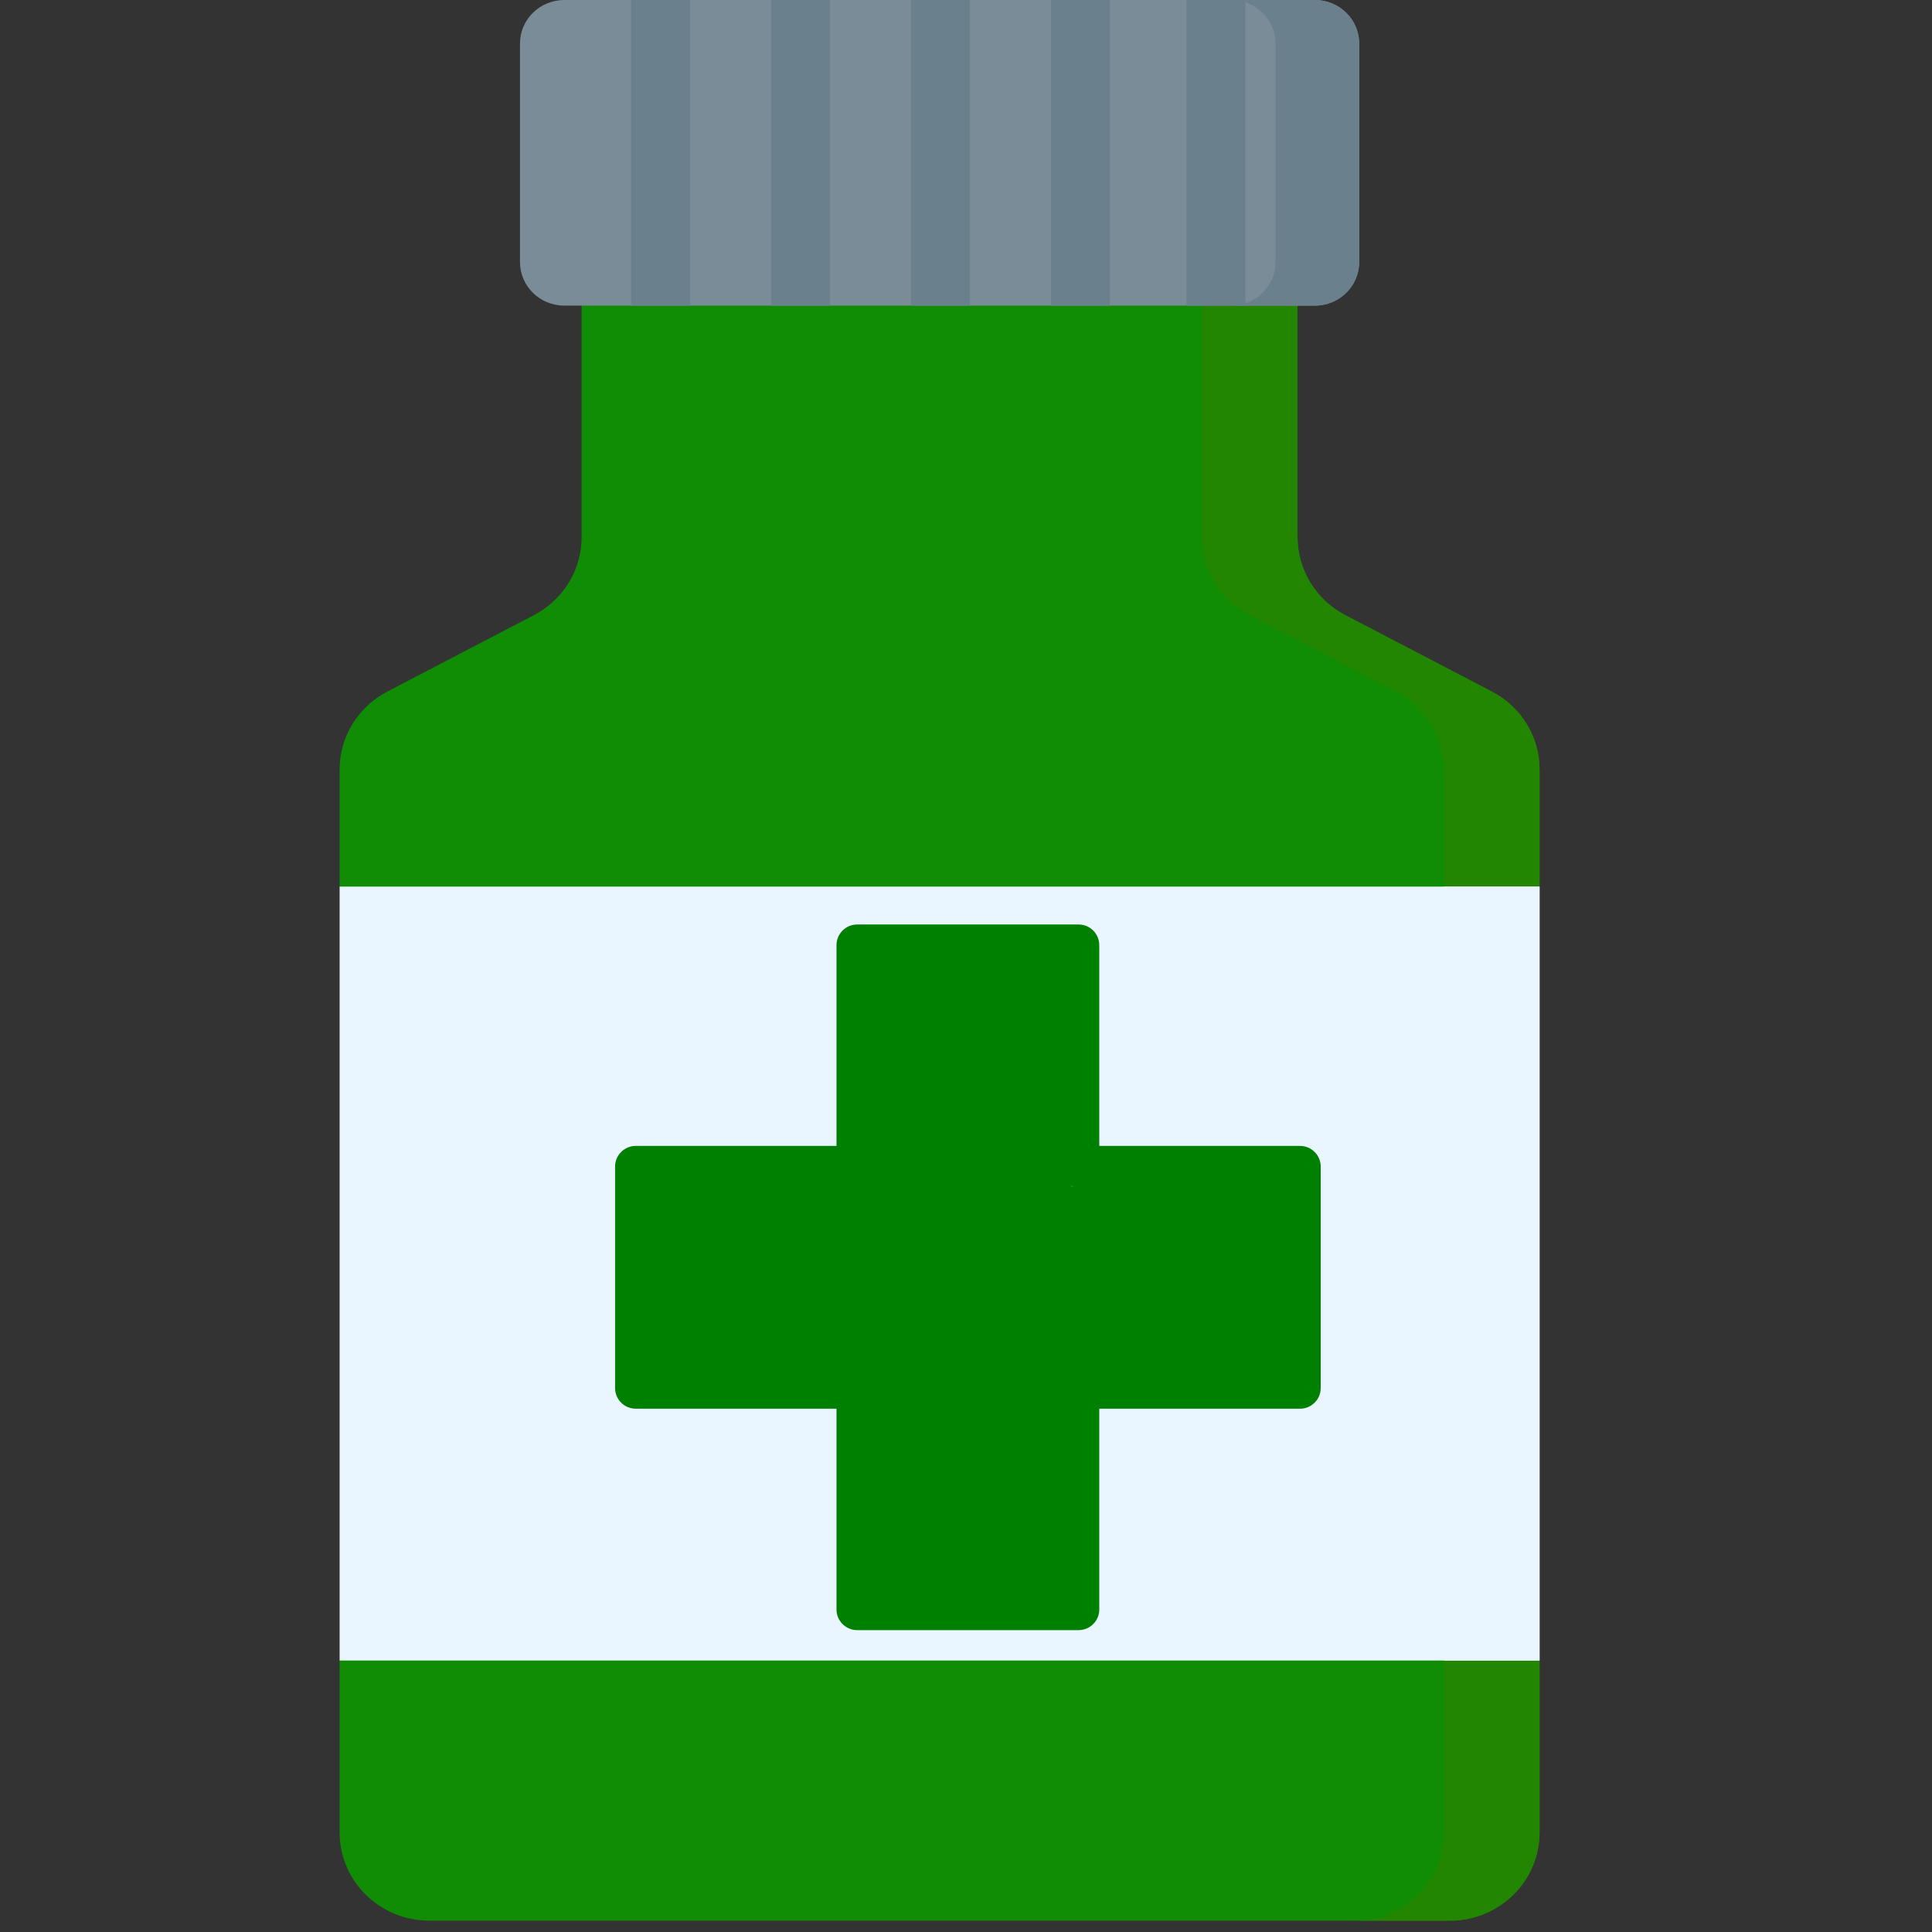 <svg width="512" height="512" viewBox="0 0 512 512" fill="none" xmlns="http://www.w3.org/2000/svg">
<rect x="0" y="0" width="512" height="512" fill="#333333" stroke="none"/>
<path d="M407.996 203.939V234.96L395.349 337.505L407.996 440.055V485.609C407.996 498.524 397.341 509.001 384.197 509.001H113.799C100.655 509.001 90 498.524 90 485.609V440.055L104.211 337.505L90 234.96V203.939C90 195.285 94.864 187.327 102.644 183.271L141.493 163.014C149.273 158.958 154.137 151.001 154.137 142.347V58.418H343.859V142.347C343.859 151.001 348.723 158.958 356.503 163.014L395.352 183.271C403.132 187.327 407.996 195.285 407.996 203.939Z" fill="#108C05"/>
<path d="M395.354 183.271L356.505 163.014C348.725 158.958 343.861 151.001 343.861 142.347V58.418H318.559V142.347C318.559 151.001 323.422 158.958 331.203 163.014L370.051 183.271C377.831 187.327 382.695 195.285 382.695 203.939V485.609C382.695 498.524 372.04 509.001 358.896 509.001H384.199C397.343 509.001 407.998 498.524 407.998 485.609V440.055L397.658 346.785L407.998 234.96V203.939C407.998 195.285 403.134 187.327 395.354 183.271Z" fill="#238600"/>
<path d="M360.196 11.542V69.447C360.196 75.828 354.946 80.989 348.468 80.989H149.528C143.05 80.989 137.801 75.828 137.801 69.447V11.542C137.801 5.172 143.05 0 149.528 0H348.468C354.946 0 360.196 5.172 360.196 11.542Z" fill="#7A8C98"/>
<path d="M348.463 0H326.285C332.765 0 338.019 5.166 338.019 11.538V69.45C338.019 75.823 332.765 80.988 326.285 80.988H348.463C354.943 80.988 360.197 75.823 360.197 69.45V11.538C360.197 5.166 354.943 0 348.463 0Z" fill="#6A808C"/>
<path d="M90.004 234.959H408V440.054H90.004V234.959Z" fill="#EAF6FF"/>
<path d="M382.695 234.959H407.998V440.054H382.695V234.959Z" fill="#EAF6FF"/>
<path d="M167.266 0H182.888V80.989H167.266V0Z" fill="#6A808C"/>
<path d="M204.34 0H219.963V80.989H204.34V0Z" fill="#6A808C"/>
<path d="M241.43 0H257.052V80.989H241.43V0Z" fill="#6A808C"/>
<path d="M278.512 0H294.134V80.989H278.512V0Z" fill="#6A808C"/>
<path d="M314.426 0H330.049V80.989H314.426V0Z" fill="#6A808C"/>
<g clip-path="url(#clip0)">
<path d="M344.521 303.681H291.319V250.479C291.319 247.453 288.866 245 285.84 245H227.16C224.134 245 221.681 247.453 221.681 250.479V303.681H168.479C165.453 303.681 163 306.134 163 309.16V367.84C163 370.866 165.453 373.319 168.479 373.319H221.681V426.521C221.681 429.547 224.134 432 227.16 432H285.84C288.866 432 291.319 429.547 291.319 426.521V373.319H344.521C347.547 373.319 350 370.866 350 367.84V309.16C350 306.134 347.547 303.681 344.521 303.681V303.681ZM339.043 362.362H285.84C282.815 362.362 280.362 364.815 280.362 367.84V421.043H232.638V367.84C232.638 364.815 230.185 362.362 227.16 362.362H173.957V314.638H227.16C230.185 314.638 232.638 312.185 232.638 309.16V255.957H280.362V309.16C280.362 312.185 282.815 314.638 285.84 314.638H339.043V362.362Z" fill="#008000"/>
<rect x="228.375" y="255.592" width="55.516" height="165.816" fill="#008000"/>
<rect x="172.133" y="314.395" width="169.469" height="49.307" fill="#008000"/>
</g>
<defs>
<clipPath id="clip0">
<rect width="187" height="187" fill="white" transform="translate(163 245)"/>
</clipPath>
</defs>
</svg>
